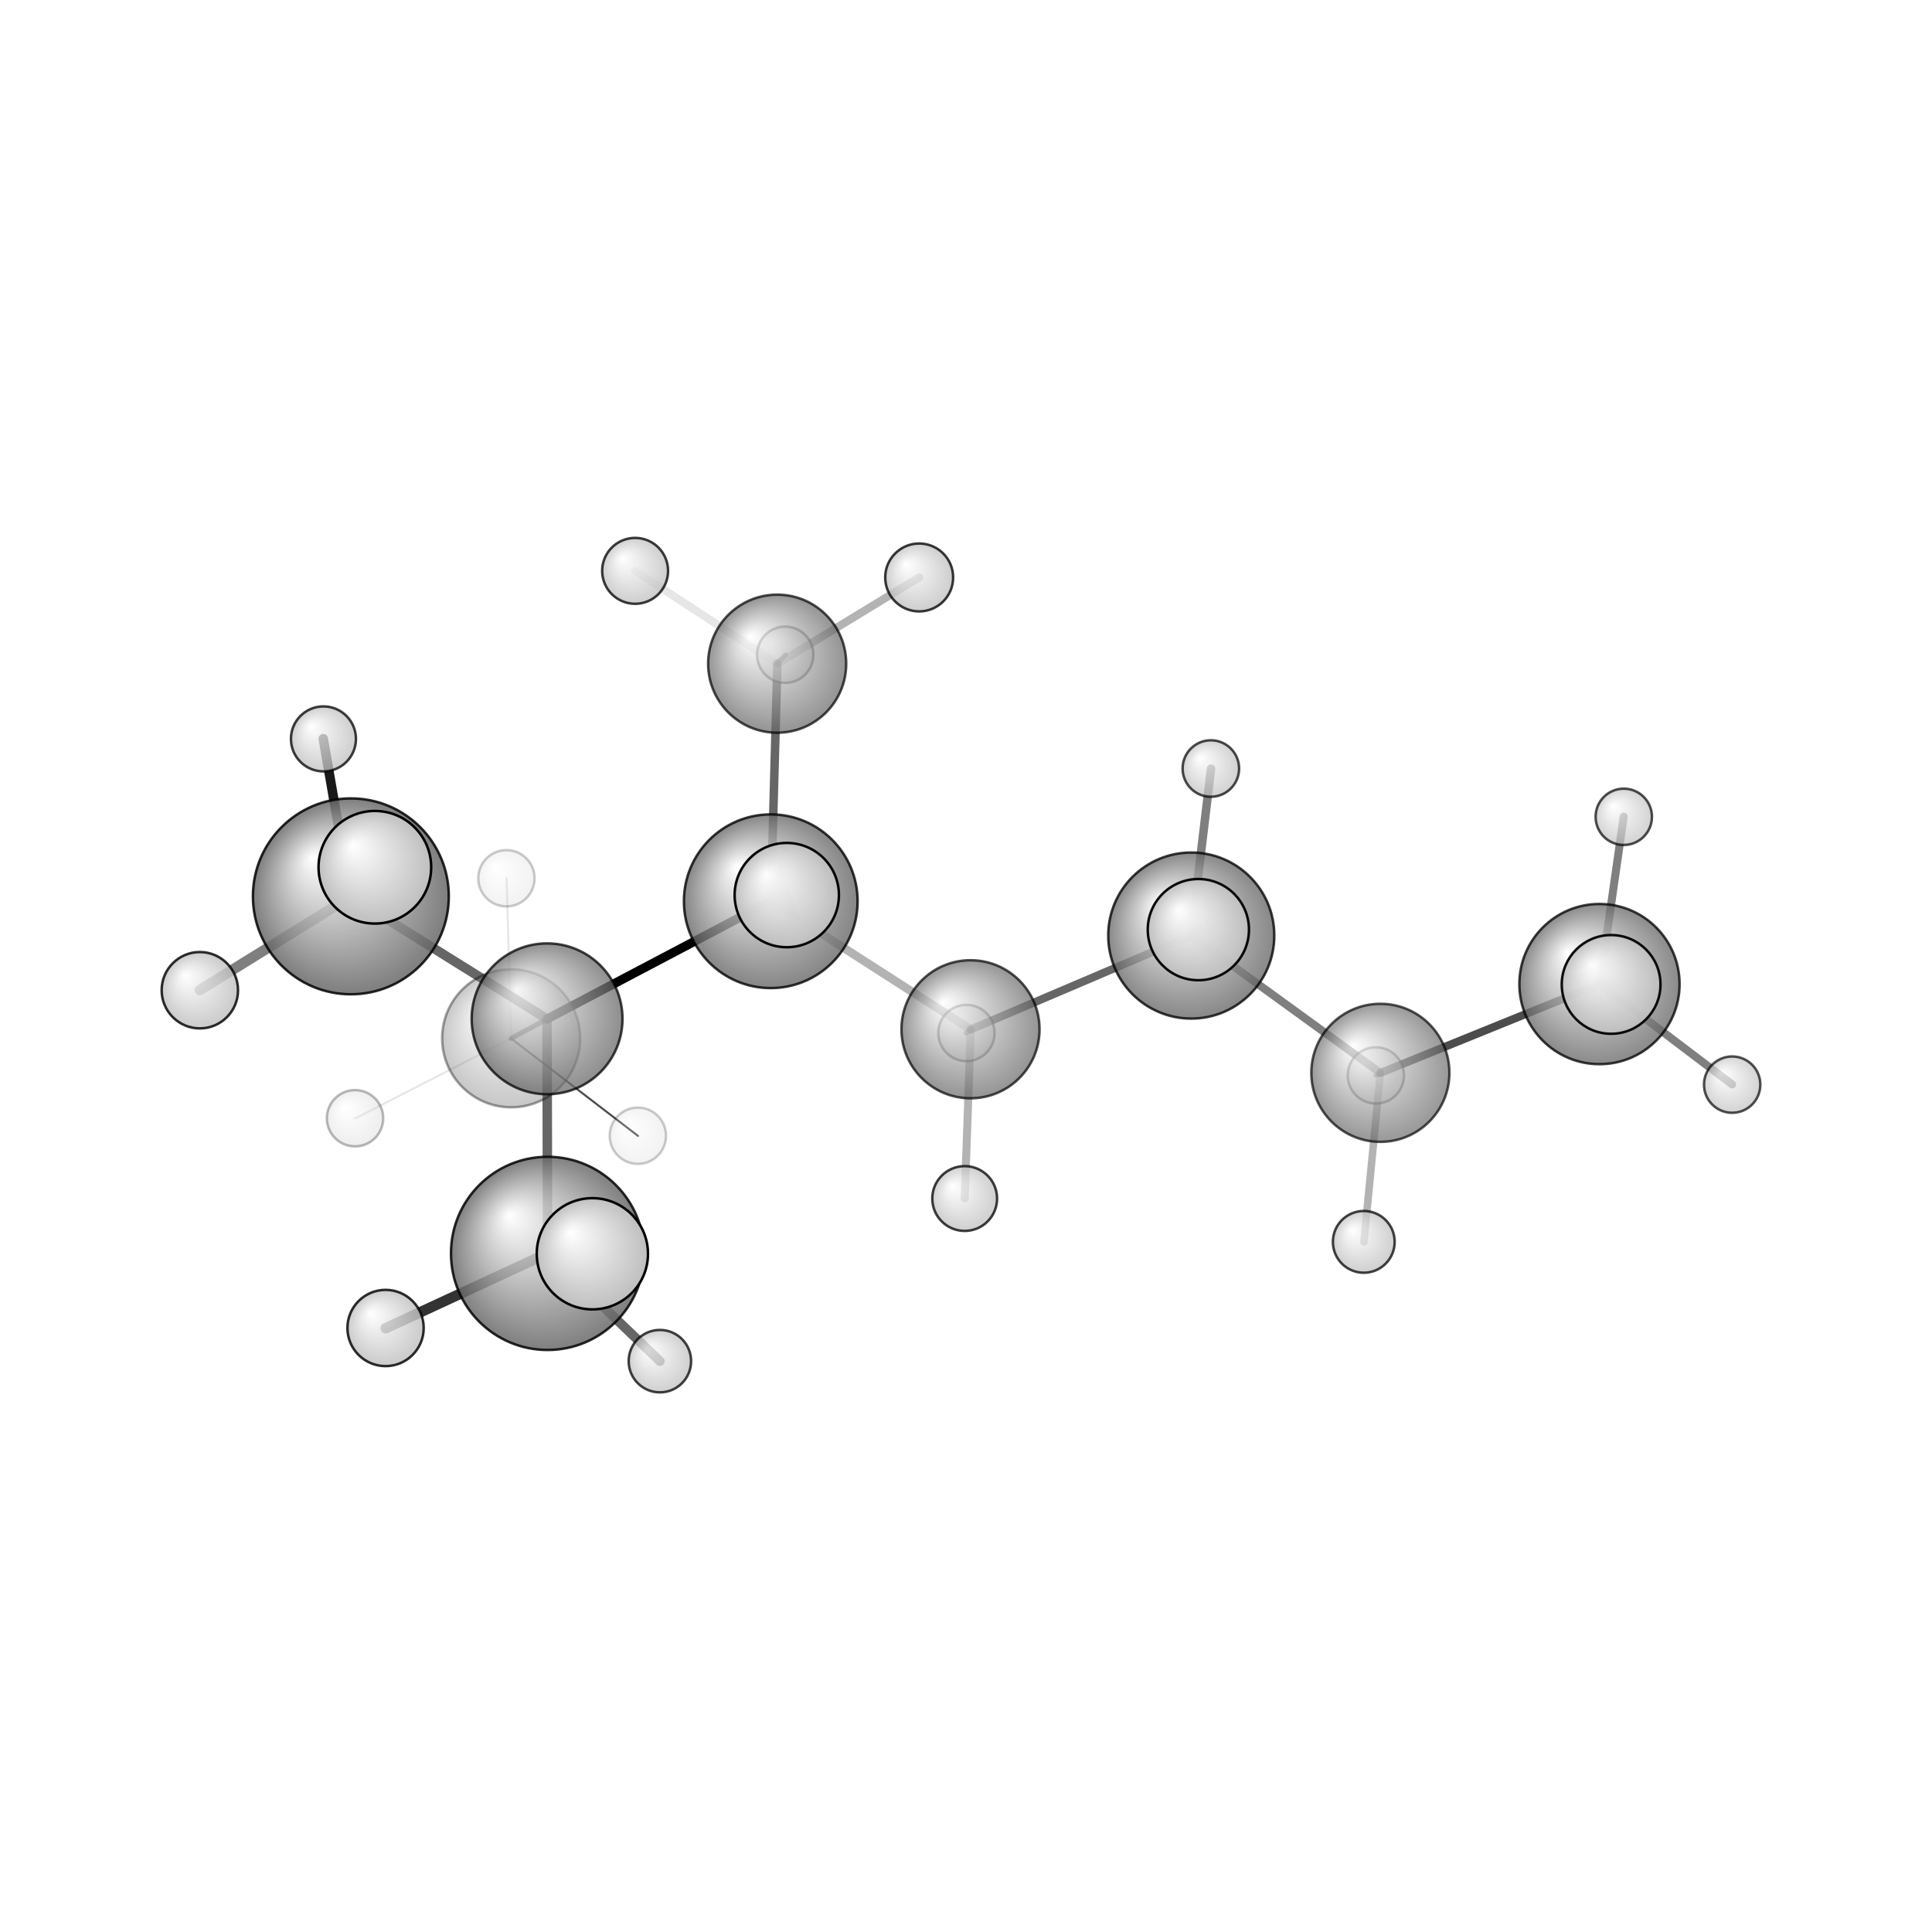 <?xml version="1.0"?>
<svg version="1.1" id="topsvg"
xmlns="http://www.w3.org/2000/svg" xmlns:xlink="http://www.w3.org/1999/xlink"
xmlns:cml="http://www.xml-cml.org/schema" x="0" y="0" width="1024px" height="1024px" viewBox="0 0 100 100">
<title>521416 - Open Babel Depiction</title>
<rect x="0" y="0" width="100" height="100" fill="white"/>
<defs>
<radialGradient id='radialffffff666666' cx='50%' cy='50%' r='50%' fx='30%' fy='30%'>
  <stop offset=' 0%' stop-color="rgb(255,255,255)"  stop-opacity='1.0'/>
  <stop offset='100%' stop-color="rgb(102,102,102)"  stop-opacity ='1.0'/>
</radialGradient>
<radialGradient id='radialffffffbfbfbf' cx='50%' cy='50%' r='50%' fx='30%' fy='30%'>
  <stop offset=' 0%' stop-color="rgb(255,255,255)"  stop-opacity='1.0'/>
  <stop offset='100%' stop-color="rgb(191,191,191)"  stop-opacity ='1.0'/>
</radialGradient>
</defs>
<g transform="translate(0,0)">
<svg width="100" height="100" x="0" y="0" viewBox="0 0 386.711 238.187"
font-family="sans-serif" stroke="rgb(0,0,0)" stroke-width="2"  stroke-linecap="round">
<line x1="109.5" y1="129.7" x2="154.3" y2="106.1" opacity="1.0" stroke="rgb(0,0,0)"  stroke-width="1.8"/>
<line x1="109.5" y1="129.7" x2="70.2" y2="105.2" opacity="0.6" stroke="rgb(0,0,0)"  stroke-width="1.9"/>
<line x1="109.5" y1="129.7" x2="109.6" y2="176.6" opacity="0.6" stroke="rgb(0,0,0)"  stroke-width="1.9"/>
<line x1="109.5" y1="129.7" x2="102.3" y2="133.6" opacity="0.6" stroke="rgb(0,0,0)"  stroke-width="1.0"/>
<line x1="154.3" y1="106.1" x2="194.3" y2="131.8" opacity="0.3" stroke="rgb(0,0,0)"  stroke-width="1.7"/>
<line x1="154.3" y1="106.1" x2="155.6" y2="58.6" opacity="0.6" stroke="rgb(0,0,0)"  stroke-width="1.7"/>
<polygon points="154.276 106.132 156.045 101.165 158.919 108.631 " stroke-width="1.685" fill="rgb(0,0,0)"  stroke="rgb(0,0,0)" />
<line x1="194.3" y1="131.8" x2="238.4" y2="113.0" opacity="0.6" stroke="rgb(0,0,0)"  stroke-width="1.6"/>
<line x1="194.3" y1="131.8" x2="193.4" y2="132.5" opacity="0.5" stroke="rgb(0,0,0)"  stroke-width="1.0"/>
<line x1="194.3" y1="131.8" x2="193.1" y2="165.6" opacity="0.3" stroke="rgb(0,0,0)"  stroke-width="1.6"/>
<line x1="70.2" y1="105.2" x2="40.0" y2="123.9" opacity="0.5" stroke="rgb(0,0,0)"  stroke-width="2.1"/>
<line x1="70.2" y1="105.2" x2="75.0" y2="99.3" opacity="0.7" stroke="rgb(0,0,0)"  stroke-width="2.6"/>
<line x1="70.2" y1="105.2" x2="64.7" y2="73.6" opacity="0.9" stroke="rgb(0,0,0)"  stroke-width="1.9"/>
<line x1="109.6" y1="176.6" x2="132.1" y2="198.2" opacity="0.6" stroke="rgb(0,0,0)"  stroke-width="1.9"/>
<line x1="109.6" y1="176.6" x2="118.6" y2="176.7" opacity="0.6" stroke="rgb(0,0,0)"  stroke-width="2.5"/>
<line x1="109.6" y1="176.6" x2="77.2" y2="191.6" opacity="0.8" stroke="rgb(0,0,0)"  stroke-width="2.1"/>
<line x1="102.3" y1="133.6" x2="127.7" y2="153.1" opacity="0.7" stroke="rgb(0,0,0)"  stroke-width="0.4"/>
<line x1="102.3" y1="133.6" x2="101.4" y2="101.5" opacity="0.1" stroke="rgb(0,0,0)"  stroke-width="0.4"/>
<line x1="102.3" y1="133.6" x2="71.1" y2="149.6" opacity="0.1" stroke="rgb(0,0,0)"  stroke-width="0.4"/>
<line x1="155.6" y1="58.6" x2="127.1" y2="40.0" opacity="0.1" stroke="rgb(0,0,0)"  stroke-width="1.6"/>
<line x1="155.6" y1="58.6" x2="157.2" y2="56.8" opacity="0.5" stroke="rgb(0,0,0)"  stroke-width="1.0"/>
<line x1="155.6" y1="58.6" x2="184.0" y2="41.3" opacity="0.3" stroke="rgb(0,0,0)"  stroke-width="1.6"/>
<line x1="238.4" y1="113.0" x2="276.3" y2="140.5" opacity="0.5" stroke="rgb(0,0,0)"  stroke-width="1.6"/>
<line x1="238.4" y1="113.0" x2="242.4" y2="79.6" opacity="0.5" stroke="rgb(0,0,0)"  stroke-width="1.7"/>
<line x1="238.4" y1="113.0" x2="239.9" y2="111.8" opacity="0.6" stroke="rgb(0,0,0)"  stroke-width="2.2"/>
<line x1="276.3" y1="140.5" x2="320.2" y2="122.7" opacity="0.7" stroke="rgb(0,0,0)"  stroke-width="1.6"/>
<line x1="276.3" y1="140.5" x2="275.4" y2="141.0" opacity="0.5" stroke="rgb(0,0,0)"  stroke-width="0.9"/>
<line x1="276.3" y1="140.5" x2="273.0" y2="174.3" opacity="0.3" stroke="rgb(0,0,0)"  stroke-width="1.5"/>
<line x1="320.2" y1="122.7" x2="346.7" y2="142.8" opacity="0.5" stroke="rgb(0,0,0)"  stroke-width="1.6"/>
<line x1="320.2" y1="122.7" x2="325.0" y2="89.2" opacity="0.5" stroke="rgb(0,0,0)"  stroke-width="1.6"/>
<line x1="320.2" y1="122.7" x2="322.5" y2="122.8" opacity="0.5" stroke="rgb(0,0,0)"  stroke-width="2.2"/>
<circle cx="127.674" cy="153.069" r="5.636" opacity="0.2" style="stroke:black;stroke-width:0.5;fill:url(#radialffffffbfbfbf)"/>
<circle cx="101.366" cy="101.529" r="5.636" opacity="0.2" style="stroke:black;stroke-width:0.5;fill:url(#radialffffffbfbfbf)"/>
<circle cx="71.062" cy="149.562" r="5.636" opacity="0.272" style="stroke:black;stroke-width:0.5;fill:url(#radialffffffbfbfbf)"/>
<circle cx="102.319" cy="133.563" r="13.818" opacity="0.363" style="stroke:black;stroke-width:0.5;fill:url(#radialffffff666666)"/>
<circle cx="275.392" cy="140.993" r="5.636" opacity="0.398" style="stroke:black;stroke-width:0.5;fill:url(#radialffffffbfbfbf)"/>
<circle cx="193.444" cy="132.499" r="5.636" opacity="0.429" style="stroke:black;stroke-width:0.5;fill:url(#radialffffffbfbfbf)"/>
<circle cx="157.172" cy="56.792" r="5.636" opacity="0.445" style="stroke:black;stroke-width:0.5;fill:url(#radialffffffbfbfbf)"/>
<circle cx="276.296" cy="140.477" r="13.818" opacity="0.675" style="stroke:black;stroke-width:0.5;fill:url(#radialffffff666666)"/>
<circle cx="346.711" cy="142.838" r="5.636" opacity="0.688" style="stroke:black;stroke-width:0.5;fill:url(#radialffffffbfbfbf)"/>
<circle cx="194.256" cy="131.755" r="13.818" opacity="0.694" style="stroke:black;stroke-width:0.5;fill:url(#radialffffff666666)"/>
<circle cx="325.015" cy="89.232" r="5.636" opacity="0.696" style="stroke:black;stroke-width:0.5;fill:url(#radialffffffbfbfbf)"/>
<circle cx="155.559" cy="58.581" r="13.818" opacity="0.703" style="stroke:black;stroke-width:0.5;fill:url(#radialffffff666666)"/>
<circle cx="242.365" cy="79.565" r="5.653" opacity="0.708" style="stroke:black;stroke-width:0.5;fill:url(#radialffffffbfbfbf)"/>
<circle cx="109.504" cy="129.665" r="15.095" opacity="0.739" style="stroke:black;stroke-width:0.5;fill:url(#radialffffff666666)"/>
<circle cx="272.976" cy="174.31" r="6.182" opacity="0.741" style="stroke:black;stroke-width:0.5;fill:url(#radialffffffbfbfbf)"/>
<circle cx="132.084" cy="198.187" r="6.249" opacity="0.745" style="stroke:black;stroke-width:0.5;fill:url(#radialffffffbfbfbf)"/>
<circle cx="193.091" cy="165.637" r="6.485" opacity="0.758" style="stroke:black;stroke-width:0.5;fill:url(#radialffffffbfbfbf)"/>
<circle cx="64.741" cy="73.637" r="6.506" opacity="0.76" style="stroke:black;stroke-width:0.5;fill:url(#radialffffffbfbfbf)"/>
<circle cx="320.151" cy="122.712" r="16.032" opacity="0.762" style="stroke:black;stroke-width:0.5;fill:url(#radialffffff666666)"/>
<circle cx="127.126" cy="40" r="6.597" opacity="0.765" style="stroke:black;stroke-width:0.5;fill:url(#radialffffffbfbfbf)"/>
<circle cx="238.444" cy="113" r="16.619" opacity="0.775" style="stroke:black;stroke-width:0.5;fill:url(#radialffffff666666)"/>
<circle cx="183.983" cy="41.322" r="6.798" opacity="0.777" style="stroke:black;stroke-width:0.5;fill:url(#radialffffffbfbfbf)"/>
<circle cx="154.276" cy="106.132" r="17.382" opacity="0.793" style="stroke:black;stroke-width:0.5;fill:url(#radialffffff666666)"/>
<circle cx="77.176" cy="191.55" r="7.633" opacity="0.823" style="stroke:black;stroke-width:0.5;fill:url(#radialffffffbfbfbf)"/>
<circle cx="40" cy="123.94" r="7.643" opacity="0.823" style="stroke:black;stroke-width:0.5;fill:url(#radialffffffbfbfbf)"/>
<circle cx="109.602" cy="176.618" r="19.334" opacity="0.836" style="stroke:black;stroke-width:0.5;fill:url(#radialffffff666666)"/>
<circle cx="70.229" cy="105.152" r="19.603" opacity="0.842" style="stroke:black;stroke-width:0.5;fill:url(#radialffffff666666)"/>
<circle cx="322.485" cy="122.781" r="9.882" opacity="0.936" style="stroke:black;stroke-width:0.5;fill:url(#radialffffffbfbfbf)"/>
<circle cx="239.864" cy="111.812" r="10.13" opacity="0.948" style="stroke:black;stroke-width:0.5;fill:url(#radialffffffbfbfbf)"/>
<circle cx="157.482" cy="104.898" r="10.439" opacity="0.962" style="stroke:black;stroke-width:0.5;fill:url(#radialffffffbfbfbf)"/>
<circle cx="118.569" cy="176.694" r="11.132" opacity="0.994" style="stroke:black;stroke-width:0.5;fill:url(#radialffffffbfbfbf)"/>
<circle cx="75.034" cy="99.329" r="11.273" opacity="1" style="stroke:black;stroke-width:0.5;fill:url(#radialffffffbfbfbf)"/>
</svg>
</g>
</svg>
